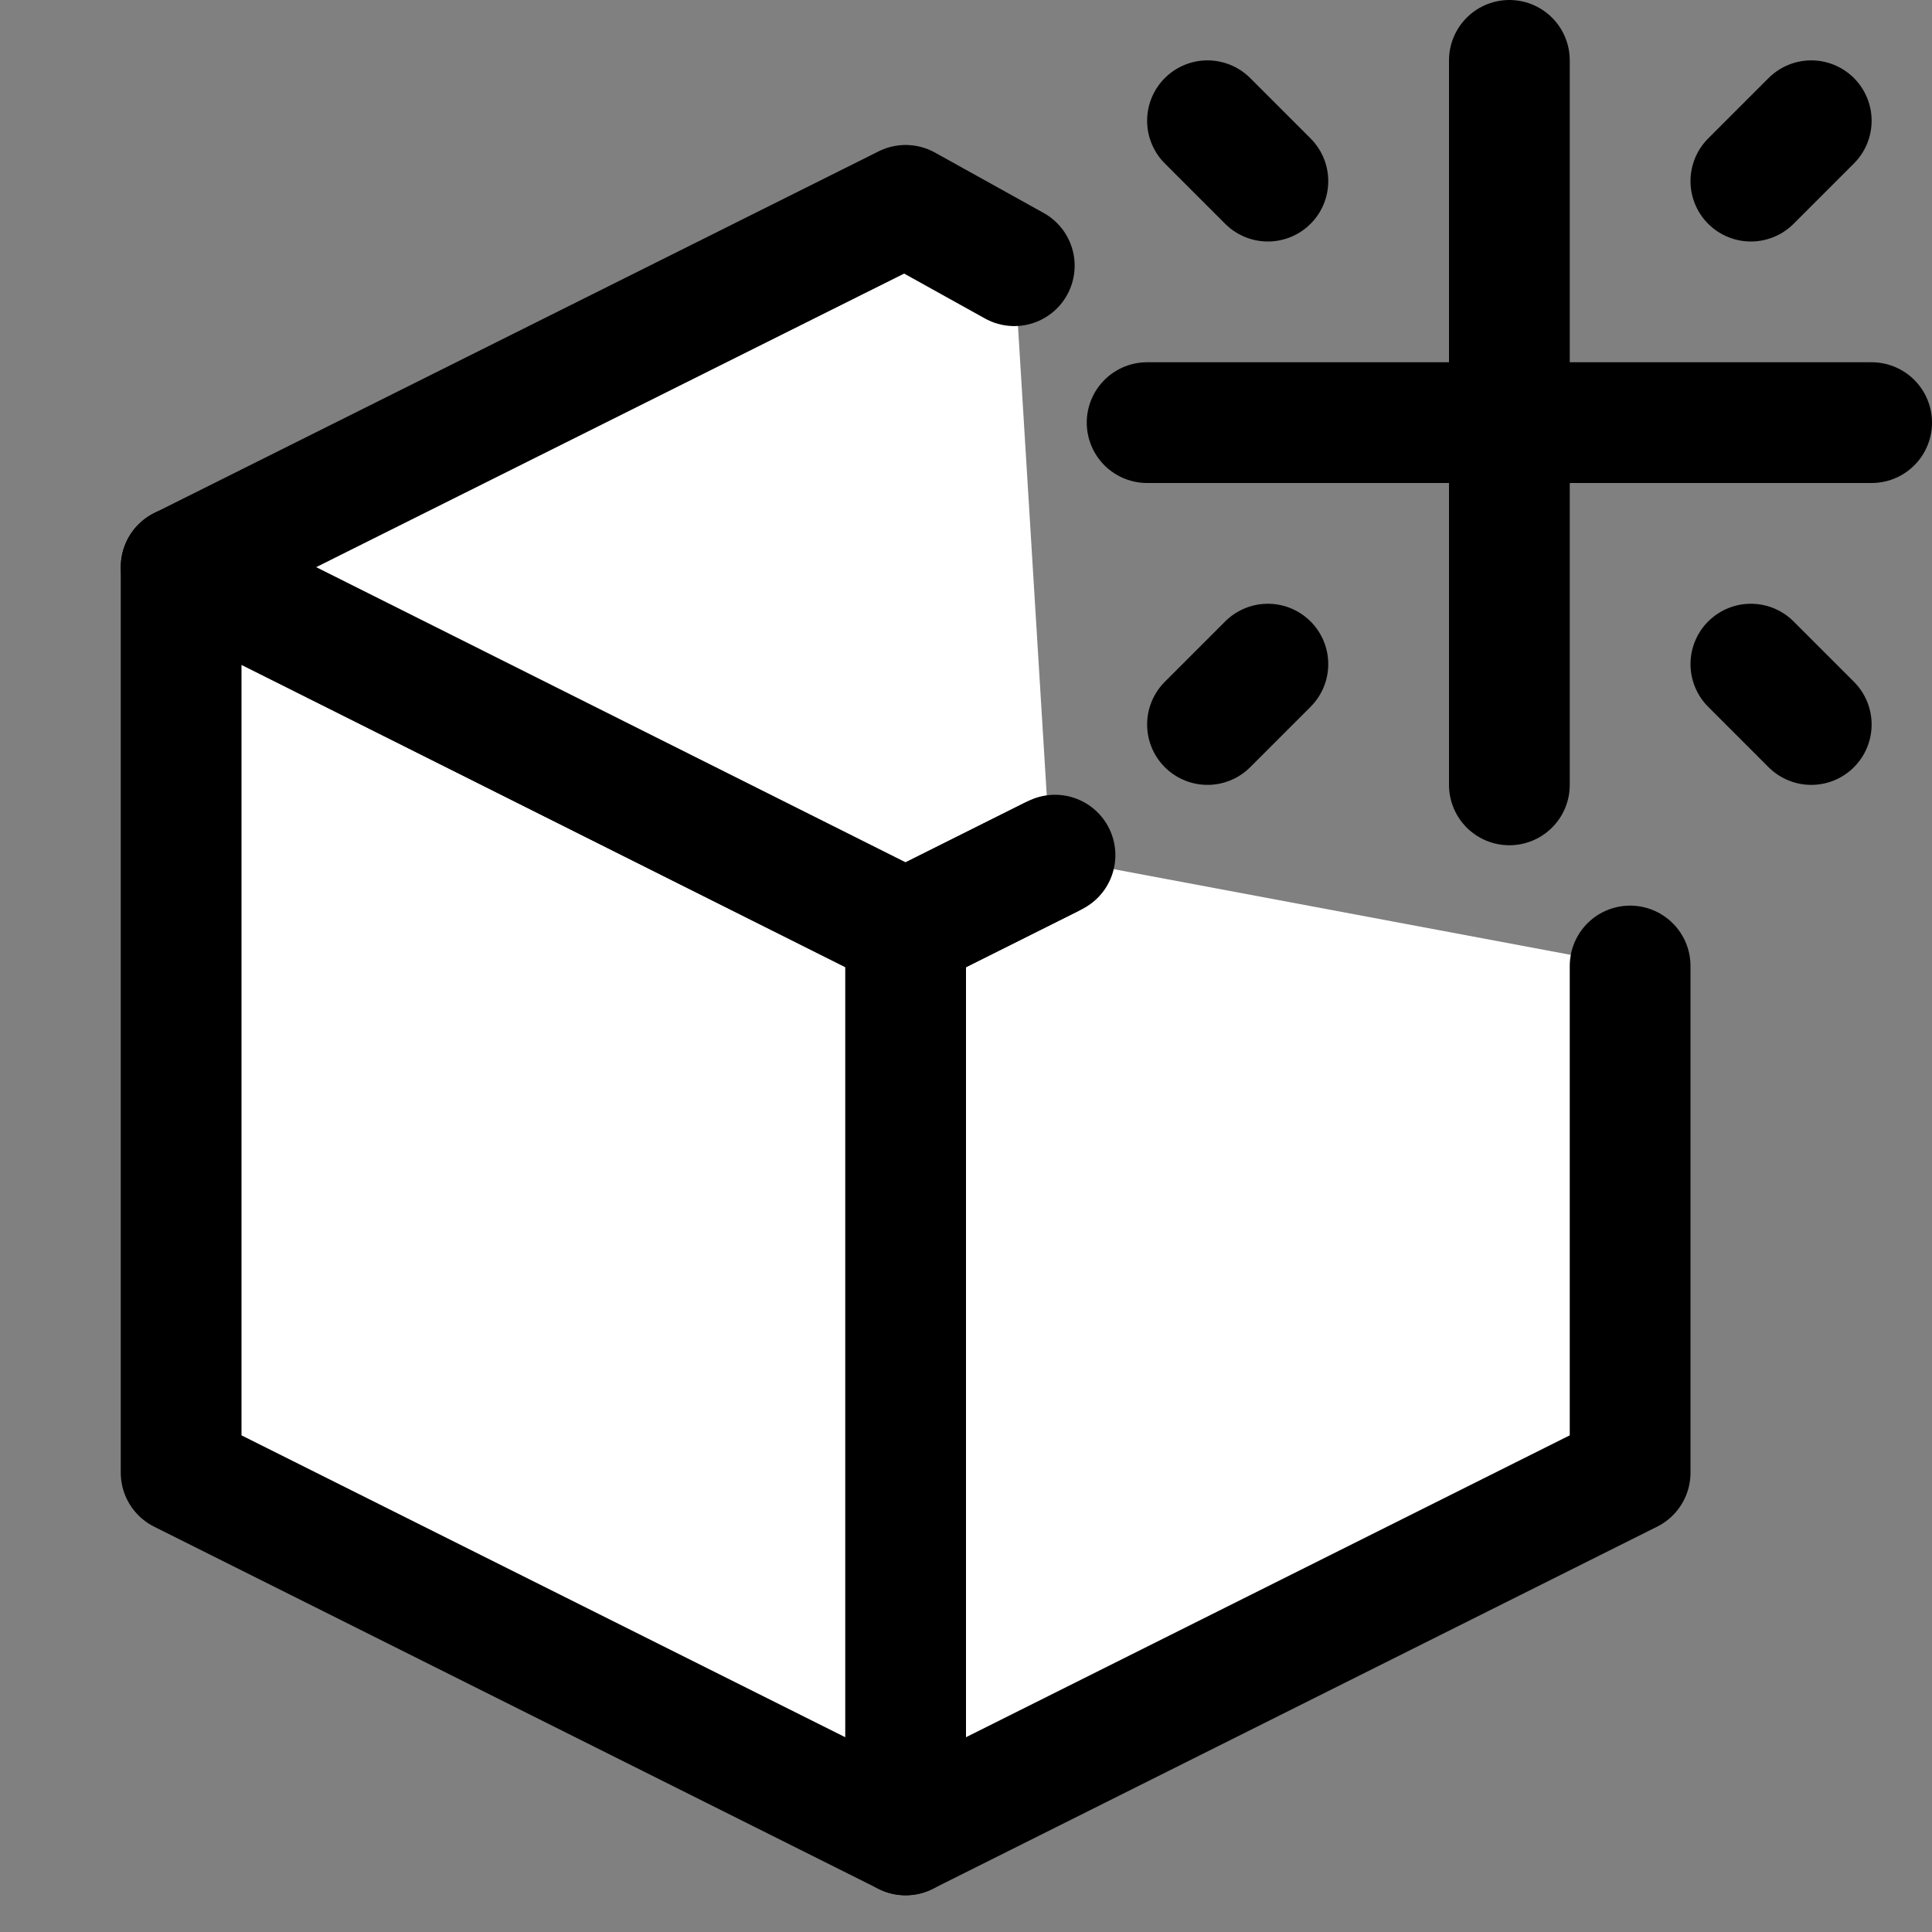 <?xml version="1.0" encoding="UTF-8"?>
<svg width="16px" height="16px" viewBox="0 0 16 16" version="1.1" xmlns="http://www.w3.org/2000/svg" xmlns:xlink="http://www.w3.org/1999/xlink">
    <rect x="0" y="0" width="16" height="16" fill="#808080" stroke="none"/>
    <title>fichier/document-new</title>
    <g id="fichier/document-new" stroke="none" stroke-width="1" fill="none" fill-rule="evenodd" stroke-linecap="round" stroke-linejoin="round">
        <polyline id="Path" stroke="#000000" fill="#FFFFFF" fill-rule="nonzero" points="8.7 7.1 7.5 7.7 7.5 15.196 13.5 12.196 13.5 8"></polyline>
        <polygon id="Path" stroke="#000000" fill="#FFFFFF" fill-rule="nonzero" transform="translate(4.5, 9.946) scale(-1, 1) translate(-4.5, -9.946) " points="1.5 7.7 1.5 10 1.5 15.196 7.5 12.196 7.5 4.696"></polygon>
        <polyline id="Path" stroke="#000000" fill="#FFFFFF" fill-rule="nonzero" transform="translate(6.123, 4.126) scale(-1, 1) rotate(-120) translate(-6.123, -4.126) " points="4.836 0.407 3.716 1.146 3.318 7.844 8.912 4.146 8.929 3.117"></polyline>
        <line x1="12.5" y1="0.5" x2="12.5" y2="6.5" id="Path-36" stroke="#000000" fill-rule="nonzero"></line>
        <line x1="15.5" y1="3.5" x2="9.5" y2="3.5" id="Path-37" stroke="#000000" fill-rule="nonzero"></line>
        <path d="M14.5,1.5 L15,1 L14.5,1.5 Z" id="Path-38" stroke="#000000" fill-rule="nonzero"></path>
        <line x1="14.5" y1="5.5" x2="15" y2="6" id="Path-39" stroke="#000000" fill-rule="nonzero"></line>
        <line x1="10.5" y1="5.5" x2="10" y2="6" id="Path-48" stroke="#000000" fill-rule="nonzero"></line>
        <line x1="10.5" y1="1.5" x2="10" y2="1" id="Path-52" stroke="#000000" fill-rule="nonzero"></line>
        <line x1="7.5" y1="7.7" x2="8.737" y2="7.082" id="Path" stroke="#000000" fill-rule="nonzero"></line>
    </g>
</svg>
